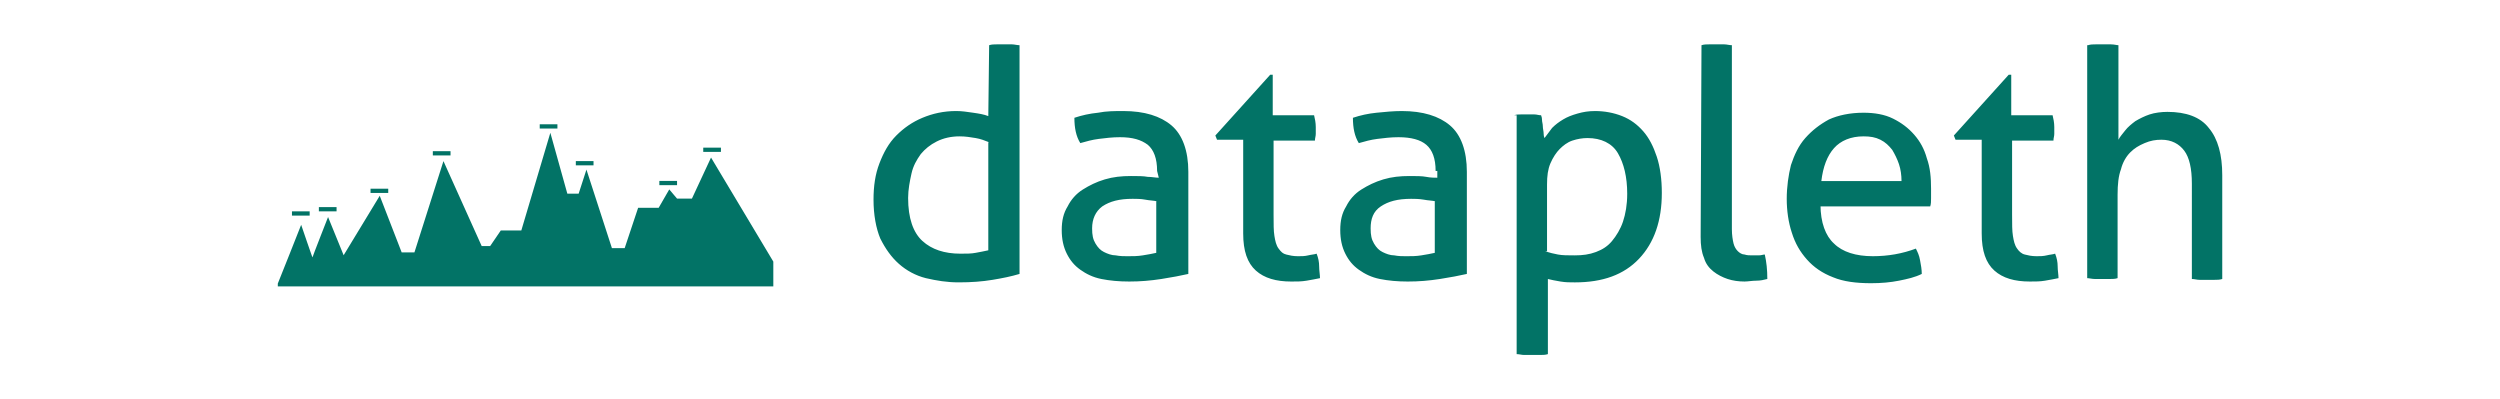 <?xml version="1.0" encoding="UTF-8" standalone="no"?>
<svg
   xmlns:dc="http://purl.org/dc/elements/1.1/"
   xmlns:cc="http://creativecommons.org/ns#"
   xmlns:rdf="http://www.w3.org/1999/02/22-rdf-syntax-ns#"
   xmlns:svg="http://www.w3.org/2000/svg"
   xmlns="http://www.w3.org/2000/svg"
   xmlns:sodipodi="http://sodipodi.sourceforge.net/DTD/sodipodi-0.dtd"
   xmlns:inkscape="http://www.inkscape.org/namespaces/inkscape"
   version="1.1"
   width="281.723"
   height="45"
   id="svg34"
   sodipodi:docname="logo.svg"
   inkscape:version="0.92.3 (2405546, 2018-03-11)">
  <defs
     id="defs38" />
  <sodipodi:namedview
     pagecolor="#ffffff"
     bordercolor="#666666"
     borderopacity="1"
     objecttolerance="10"
     gridtolerance="10"
     guidetolerance="10"
     inkscape:pageopacity="0"
     inkscape:pageshadow="2"
     inkscape:window-width="2594"
     inkscape:window-height="1495"
     id="namedview36"
     showgrid="false"
     inkscape:zoom="3.679619"
     inkscape:cx="97.548211"
     inkscape:cy="4.7047194"
     inkscape:window-x="859"
     inkscape:window-y="158"
     inkscape:window-maximized="0"
     inkscape:current-layer="svg34"
     showguides="true"
     inkscape:guide-bbox="true"
     fit-margin-top="0"
     fit-margin-left="0"
     fit-margin-right="0"
     fit-margin-bottom="0">
    <sodipodi:guide
       position="-2387.492,-95.088"
       orientation="0,1"
       id="guide4677"
       inkscape:locked="false" />
  </sodipodi:namedview>
  <g
     id="g2194"
     transform="matrix(1.461,0,0,1.461,31.303,5)">
    <g
       transform="matrix(11.538,0,0,11.538,-1533.536,-328.585)"
       id="Layer_2" />
    <g
       transform="matrix(11.538,0,0,11.538,-1533.536,-328.585)"
       id="SvgjsG1265" />
    <g
       style="fill:#027366;fill-opacity:1"
       transform="matrix(0.546,0,0,0.546,-2.728,-7.486)"
       rel="symbol"
       id="1561670282759">
      <path
         inkscape:connector-curvature="0"
         id="path6"
         style="fill:#027366;fill-opacity:1"
         d="m 66.2,29.7 -2.7,5.8 h -2.1 l -1.1,-1.3 -1.5,2.6 H 55.9 L 54,42.5 H 52.2 L 48.6,31.4 47.5,34.8 H 45.9 L 43.5,26.2 39.4,40 H 36.5 L 35,42.2 h -1.2 l -5.4,-12 -4.1,12.9 h -1.8 l -3.1,-8 -5.1,8.4 -2.2,-5.4 c 0,0 -2.2,5.6 -2.2,5.7 0,0.1 -1.6,-4.6 -1.6,-4.6 0,0 -3.2,8.1 -3.3,8.3 v 0.4 h 70 v -3.5 z"
         class="st0" />
      <rect
         id="rect8"
         style="fill:#027366;fill-opacity:1"
         height="0.6"
         width="2.5"
         class="st0"
         y="37.3"
         x="7" />
      <rect
         id="rect10"
         style="fill:#027366;fill-opacity:1"
         height="0.6"
         width="2.5"
         class="st0"
         y="36.7"
         x="10.8" />
      <rect
         id="rect12"
         style="fill:#027366;fill-opacity:1"
         height="0.6"
         width="2.5"
         class="st0"
         y="34.1"
         x="18.1" />
      <rect
         id="rect14"
         style="fill:#027366;fill-opacity:1"
         height="0.6"
         width="2.5"
         class="st0"
         y="28.8"
         x="26.9" />
      <rect
         id="rect16"
         style="fill:#027366;fill-opacity:1"
         height="0.6"
         width="2.5"
         class="st0"
         y="25"
         x="42" />
      <rect
         id="rect18"
         style="fill:#027366;fill-opacity:1"
         height="0.6"
         width="2.5"
         class="st0"
         y="30.2"
         x="47.1" />
      <rect
         id="rect20"
         style="fill:#027366;fill-opacity:1"
         height="0.6"
         width="2.5"
         class="st0"
         y="33"
         x="58.9" />
      <rect
         id="rect22"
         style="fill:#027366;fill-opacity:1"
         height="0.6"
         width="2.5"
         class="st0"
         y="28.3"
         x="65.1" />
    </g>
    <g
       transform="matrix(0.651,0,0,0.651,-15.765,-5.925)"
       rel="main_text"
       id="1561670277711"
       style="fill:#027366;fill-opacity:1">
      <path
         inkscape:connector-curvature="0"
         id="path25"
         style="fill:#027366;fill-opacity:1"
         d="m 108.5,9.2 c 0.3,-0.1 0.6,-0.1 0.9,-0.1 0.4,0 0.7,0 0.9,0 0.3,0 0.6,0 0.9,0 0.3,0 0.6,0.1 0.9,0.1 v 27.1 c -1,0.3 -2,0.5 -3.2,0.7 -1.2,0.2 -2.5,0.3 -4,0.3 -1.4,0 -2.6,-0.2 -3.9,-0.5 -1.2,-0.3 -2.3,-0.9 -3.2,-1.7 -0.9,-0.8 -1.6,-1.8 -2.2,-3 -0.5,-1.2 -0.8,-2.8 -0.8,-4.6 0,-1.6 0.2,-3 0.7,-4.3 0.5,-1.3 1.1,-2.4 2,-3.3 0.9,-0.9 1.9,-1.6 3.1,-2.1 1.2,-0.5 2.5,-0.8 4,-0.8 0.7,0 1.3,0.1 2,0.2 0.7,0.1 1.3,0.2 1.8,0.4 z m 0,11.5 c -0.5,-0.2 -1,-0.4 -1.6,-0.5 -0.6,-0.1 -1.2,-0.2 -1.9,-0.2 -1,0 -1.9,0.2 -2.7,0.6 -0.8,0.4 -1.4,0.9 -1.9,1.5 -0.5,0.7 -0.9,1.4 -1.1,2.3 -0.2,0.9 -0.4,1.9 -0.4,2.9 0,2.4 0.6,4.1 1.7,5.1 1.1,1 2.6,1.5 4.5,1.5 0.7,0 1.3,0 1.8,-0.1 0.6,-0.1 1,-0.2 1.5,-0.3 V 20.7 Z m 19.9,7 c -0.4,-0.1 -0.9,-0.1 -1.4,-0.2 -0.5,-0.1 -1.1,-0.1 -1.5,-0.1 -1.6,0 -2.7,0.3 -3.6,0.9 -0.8,0.6 -1.2,1.5 -1.2,2.6 0,0.8 0.1,1.3 0.4,1.8 0.3,0.5 0.6,0.8 1,1 0.4,0.2 0.9,0.4 1.4,0.4 0.5,0.1 1,0.1 1.4,0.1 0.6,0 1.2,0 1.8,-0.1 0.6,-0.1 1.2,-0.2 1.6,-0.3 v -6.1 z m 0,-3.6 c 0,-1.5 -0.4,-2.5 -1.1,-3.1 -0.8,-0.6 -1.8,-0.9 -3.3,-0.9 -0.9,0 -1.7,0.1 -2.5,0.2 -0.8,0.1 -1.5,0.3 -2.2,0.5 -0.5,-0.8 -0.7,-1.8 -0.7,-3 0.9,-0.3 1.8,-0.5 2.8,-0.6 1,-0.2 2,-0.2 3,-0.2 2.5,0 4.4,0.6 5.7,1.7 1.3,1.1 2,3 2,5.5 v 12.1 c -0.9,0.2 -1.9,0.4 -3.2,0.6 -1.3,0.2 -2.5,0.3 -3.8,0.3 -1.2,0 -2.3,-0.1 -3.3,-0.3 -1,-0.2 -1.8,-0.6 -2.5,-1.1 -0.7,-0.5 -1.2,-1.1 -1.6,-1.9 -0.4,-0.8 -0.6,-1.7 -0.6,-2.8 0,-1.1 0.2,-2 0.7,-2.8 0.4,-0.8 1,-1.5 1.8,-2 0.8,-0.5 1.6,-0.9 2.6,-1.2 1,-0.3 2,-0.4 3.1,-0.4 0.8,0 1.5,0 2,0.1 0.5,0 0.9,0.1 1.3,0.1 z m 10,-3.7 h -2.9 l -0.2,-0.5 6.5,-7.2 h 0.3 v 4.8 h 4.9 c 0.1,0.4 0.2,0.9 0.2,1.4 0,0.3 0,0.5 0,0.8 0,0.3 -0.1,0.5 -0.1,0.8 h -4.9 v 8.8 c 0,1.1 0,1.9 0.1,2.5 0.1,0.6 0.2,1.1 0.5,1.5 0.3,0.4 0.5,0.6 0.9,0.7 0.4,0.1 0.8,0.2 1.4,0.2 0.4,0 0.8,0 1.2,-0.1 0.4,-0.1 0.7,-0.1 1,-0.2 0.2,0.5 0.3,1 0.3,1.5 0,0.5 0.1,1 0.1,1.4 -0.5,0.1 -1,0.2 -1.6,0.3 -0.6,0.1 -1.1,0.1 -1.8,0.1 -1.8,0 -3.2,-0.4 -4.2,-1.3 -1,-0.9 -1.5,-2.3 -1.5,-4.4 V 20.4 Z m 23,7.3 c -0.4,-0.1 -0.9,-0.1 -1.4,-0.2 -0.6,-0.1 -1.1,-0.1 -1.5,-0.1 -1.6,0 -2.7,0.3 -3.6,0.9 -0.9,0.6 -1.2,1.5 -1.2,2.6 0,0.8 0.1,1.3 0.4,1.8 0.3,0.5 0.6,0.8 1,1 0.4,0.2 0.9,0.4 1.4,0.4 0.5,0.1 1,0.1 1.4,0.1 0.6,0 1.2,0 1.8,-0.1 0.6,-0.1 1.2,-0.2 1.6,-0.3 v -6.1 z m 0,-3.6 c 0,-1.5 -0.4,-2.5 -1.1,-3.1 -0.7,-0.6 -1.8,-0.9 -3.3,-0.9 -0.9,0 -1.7,0.1 -2.5,0.2 -0.8,0.1 -1.5,0.3 -2.2,0.5 -0.5,-0.8 -0.7,-1.8 -0.7,-3 0.9,-0.3 1.8,-0.5 2.8,-0.6 1,-0.1 2,-0.2 3,-0.2 2.5,0 4.4,0.6 5.7,1.7 1.3,1.1 2,3 2,5.5 v 12.1 c -0.9,0.2 -1.9,0.4 -3.2,0.6 -1.3,0.2 -2.5,0.3 -3.8,0.3 -1.2,0 -2.3,-0.1 -3.3,-0.3 -1,-0.2 -1.8,-0.6 -2.5,-1.1 -0.7,-0.5 -1.2,-1.1 -1.6,-1.9 -0.4,-0.8 -0.6,-1.7 -0.6,-2.8 0,-1.1 0.2,-2 0.7,-2.8 0.4,-0.8 1,-1.5 1.8,-2 0.8,-0.5 1.6,-0.9 2.6,-1.2 1,-0.3 2,-0.4 3.1,-0.4 0.8,0 1.5,0 2,0.1 0.5,0.1 1,0.1 1.3,0.1 v -0.8 z m 9.3,-6.6 c 0.3,-0.1 0.5,-0.1 0.8,-0.1 0.3,0 0.5,0 0.8,0 0.3,0 0.5,0 0.8,0 0.3,0 0.5,0.1 0.8,0.1 0,0.1 0.1,0.2 0.1,0.5 0,0.3 0.1,0.5 0.1,0.8 0,0.3 0.1,0.6 0.1,0.9 0,0.3 0.1,0.5 0.1,0.5 0.3,-0.4 0.6,-0.8 0.9,-1.2 0.4,-0.4 0.8,-0.7 1.3,-1 0.5,-0.3 1,-0.5 1.7,-0.7 0.7,-0.2 1.3,-0.3 2.1,-0.3 1.1,0 2.2,0.2 3.2,0.6 1,0.4 1.8,1 2.5,1.8 0.7,0.8 1.2,1.8 1.6,3 0.4,1.2 0.6,2.7 0.6,4.3 0,3.3 -0.9,5.9 -2.7,7.8 -1.8,1.9 -4.3,2.8 -7.6,2.8 -0.6,0 -1.1,0 -1.7,-0.1 -0.6,-0.1 -1.1,-0.2 -1.5,-0.3 v 8.9 c -0.3,0.1 -0.6,0.1 -1,0.1 -0.4,0 -0.6,0 -0.9,0 -0.3,0 -0.6,0 -0.9,0 -0.3,0 -0.6,-0.1 -0.9,-0.1 V 17.5 Z m 3.7,16.1 c 0.5,0.2 1,0.3 1.5,0.4 0.5,0.1 1.2,0.1 2,0.1 0.9,0 1.7,-0.1 2.5,-0.4 0.8,-0.3 1.4,-0.7 1.9,-1.3 0.5,-0.6 1,-1.4 1.3,-2.3 0.3,-0.9 0.5,-2 0.5,-3.3 0,-2 -0.4,-3.6 -1.1,-4.8 -0.7,-1.2 -2,-1.8 -3.6,-1.8 -0.6,0 -1.2,0.1 -1.8,0.3 -0.6,0.2 -1.1,0.6 -1.5,1 -0.4,0.4 -0.8,1 -1.1,1.7 -0.3,0.7 -0.4,1.5 -0.4,2.5 v 7.9 z M 192.9,9.2 c 0.3,-0.1 0.6,-0.1 0.9,-0.1 0.3,0 0.6,0 0.9,0 0.3,0 0.6,0 0.9,0 0.3,0 0.6,0.1 0.9,0.1 V 31 c 0,0.7 0.1,1.3 0.2,1.7 0.1,0.4 0.3,0.7 0.5,0.9 0.2,0.2 0.5,0.4 0.8,0.4 0.3,0.1 0.6,0.1 0.9,0.1 0.2,0 0.5,0 0.8,0 0.3,0 0.5,-0.1 0.7,-0.1 0.2,0.9 0.3,1.8 0.3,2.9 -0.4,0.1 -0.8,0.2 -1.3,0.2 -0.5,0 -1,0.1 -1.4,0.1 -0.7,0 -1.4,-0.1 -2,-0.3 -0.6,-0.2 -1.2,-0.5 -1.7,-0.9 -0.5,-0.4 -0.9,-0.9 -1.1,-1.6 -0.3,-0.7 -0.4,-1.5 -0.4,-2.5 z M 207,28.1 c 0,2.1 0.6,3.7 1.6,4.6 1,1 2.6,1.5 4.6,1.5 1.8,0 3.5,-0.3 5.1,-0.9 0.2,0.4 0.4,0.8 0.5,1.4 0.1,0.5 0.2,1.1 0.2,1.6 -0.8,0.4 -1.7,0.6 -2.7,0.8 -1,0.2 -2.1,0.3 -3.3,0.3 -1.8,0 -3.3,-0.2 -4.5,-0.7 -1.3,-0.5 -2.3,-1.2 -3.1,-2.1 -0.8,-0.9 -1.4,-1.9 -1.8,-3.2 -0.4,-1.2 -0.6,-2.6 -0.6,-4 0,-1.4 0.2,-2.8 0.5,-4 0.4,-1.2 0.9,-2.3 1.7,-3.2 0.8,-0.9 1.7,-1.6 2.8,-2.2 1.1,-0.5 2.5,-0.8 4.1,-0.8 1.3,0 2.5,0.2 3.5,0.7 1,0.5 1.8,1.1 2.5,1.9 0.7,0.8 1.2,1.7 1.5,2.8 0.4,1.1 0.5,2.3 0.5,3.6 0,0.4 0,0.7 0,1.1 0,0.4 0,0.7 -0.1,1 h -13 z m 9.6,-2.8 c 0,-0.7 -0.1,-1.4 -0.3,-2 -0.2,-0.6 -0.5,-1.2 -0.8,-1.7 -0.4,-0.5 -0.8,-0.9 -1.4,-1.2 -0.6,-0.3 -1.2,-0.4 -2,-0.4 -1.5,0 -2.7,0.5 -3.5,1.4 -0.8,0.9 -1.3,2.2 -1.5,3.9 z m 9.3,-4.9 H 223 l -0.2,-0.5 6.5,-7.2 h 0.3 v 4.8 h 4.9 c 0.1,0.4 0.2,0.9 0.2,1.4 0,0.3 0,0.5 0,0.8 0,0.3 -0.1,0.5 -0.1,0.8 h -4.9 v 8.8 c 0,1.1 0,1.9 0.1,2.5 0.1,0.6 0.2,1.1 0.5,1.5 0.2,0.3 0.5,0.6 0.9,0.7 0.4,0.1 0.8,0.2 1.4,0.2 0.4,0 0.8,0 1.2,-0.1 0.4,-0.1 0.7,-0.1 1,-0.2 0.2,0.5 0.3,1 0.3,1.5 0,0.5 0.1,1 0.1,1.4 -0.5,0.1 -1,0.2 -1.6,0.3 -0.6,0.1 -1.1,0.1 -1.8,0.1 -1.8,0 -3.2,-0.4 -4.2,-1.3 -1,-0.9 -1.5,-2.3 -1.5,-4.4 V 20.4 Z M 238.7,9.2 c 0.3,-0.1 0.6,-0.1 0.9,-0.1 0.3,0 0.6,0 0.9,0 0.3,0 0.6,0 0.9,0 0.4,0 0.7,0.1 0.9,0.1 v 11.2 c 0.2,-0.4 0.5,-0.7 0.8,-1.1 0.3,-0.4 0.8,-0.8 1.2,-1.1 0.5,-0.3 1.1,-0.6 1.7,-0.8 0.6,-0.2 1.4,-0.3 2.1,-0.3 2.2,0 3.9,0.6 4.9,1.9 1.1,1.3 1.6,3.2 1.6,5.6 v 12.3 c -0.3,0.1 -0.6,0.1 -0.9,0.1 -0.3,0 -0.6,0 -0.9,0 -0.3,0 -0.6,0 -0.9,0 -0.3,0 -0.6,-0.1 -0.9,-0.1 V 25.6 c 0,-1.8 -0.3,-3.1 -0.9,-3.9 -0.6,-0.8 -1.5,-1.3 -2.7,-1.3 -0.7,0 -1.3,0.1 -2,0.4 -0.7,0.3 -1.2,0.6 -1.7,1.1 -0.5,0.5 -0.9,1.2 -1.1,2 -0.3,0.8 -0.4,1.8 -0.4,3 v 9.9 c -0.3,0.1 -0.6,0.1 -0.9,0.1 -0.4,0 -0.7,0 -0.9,0 -0.3,0 -0.6,0 -0.9,0 -0.3,0 -0.7,-0.1 -0.9,-0.1 V 9.2 Z"
         class="st1" />
    </g>
  </g>
</svg>
